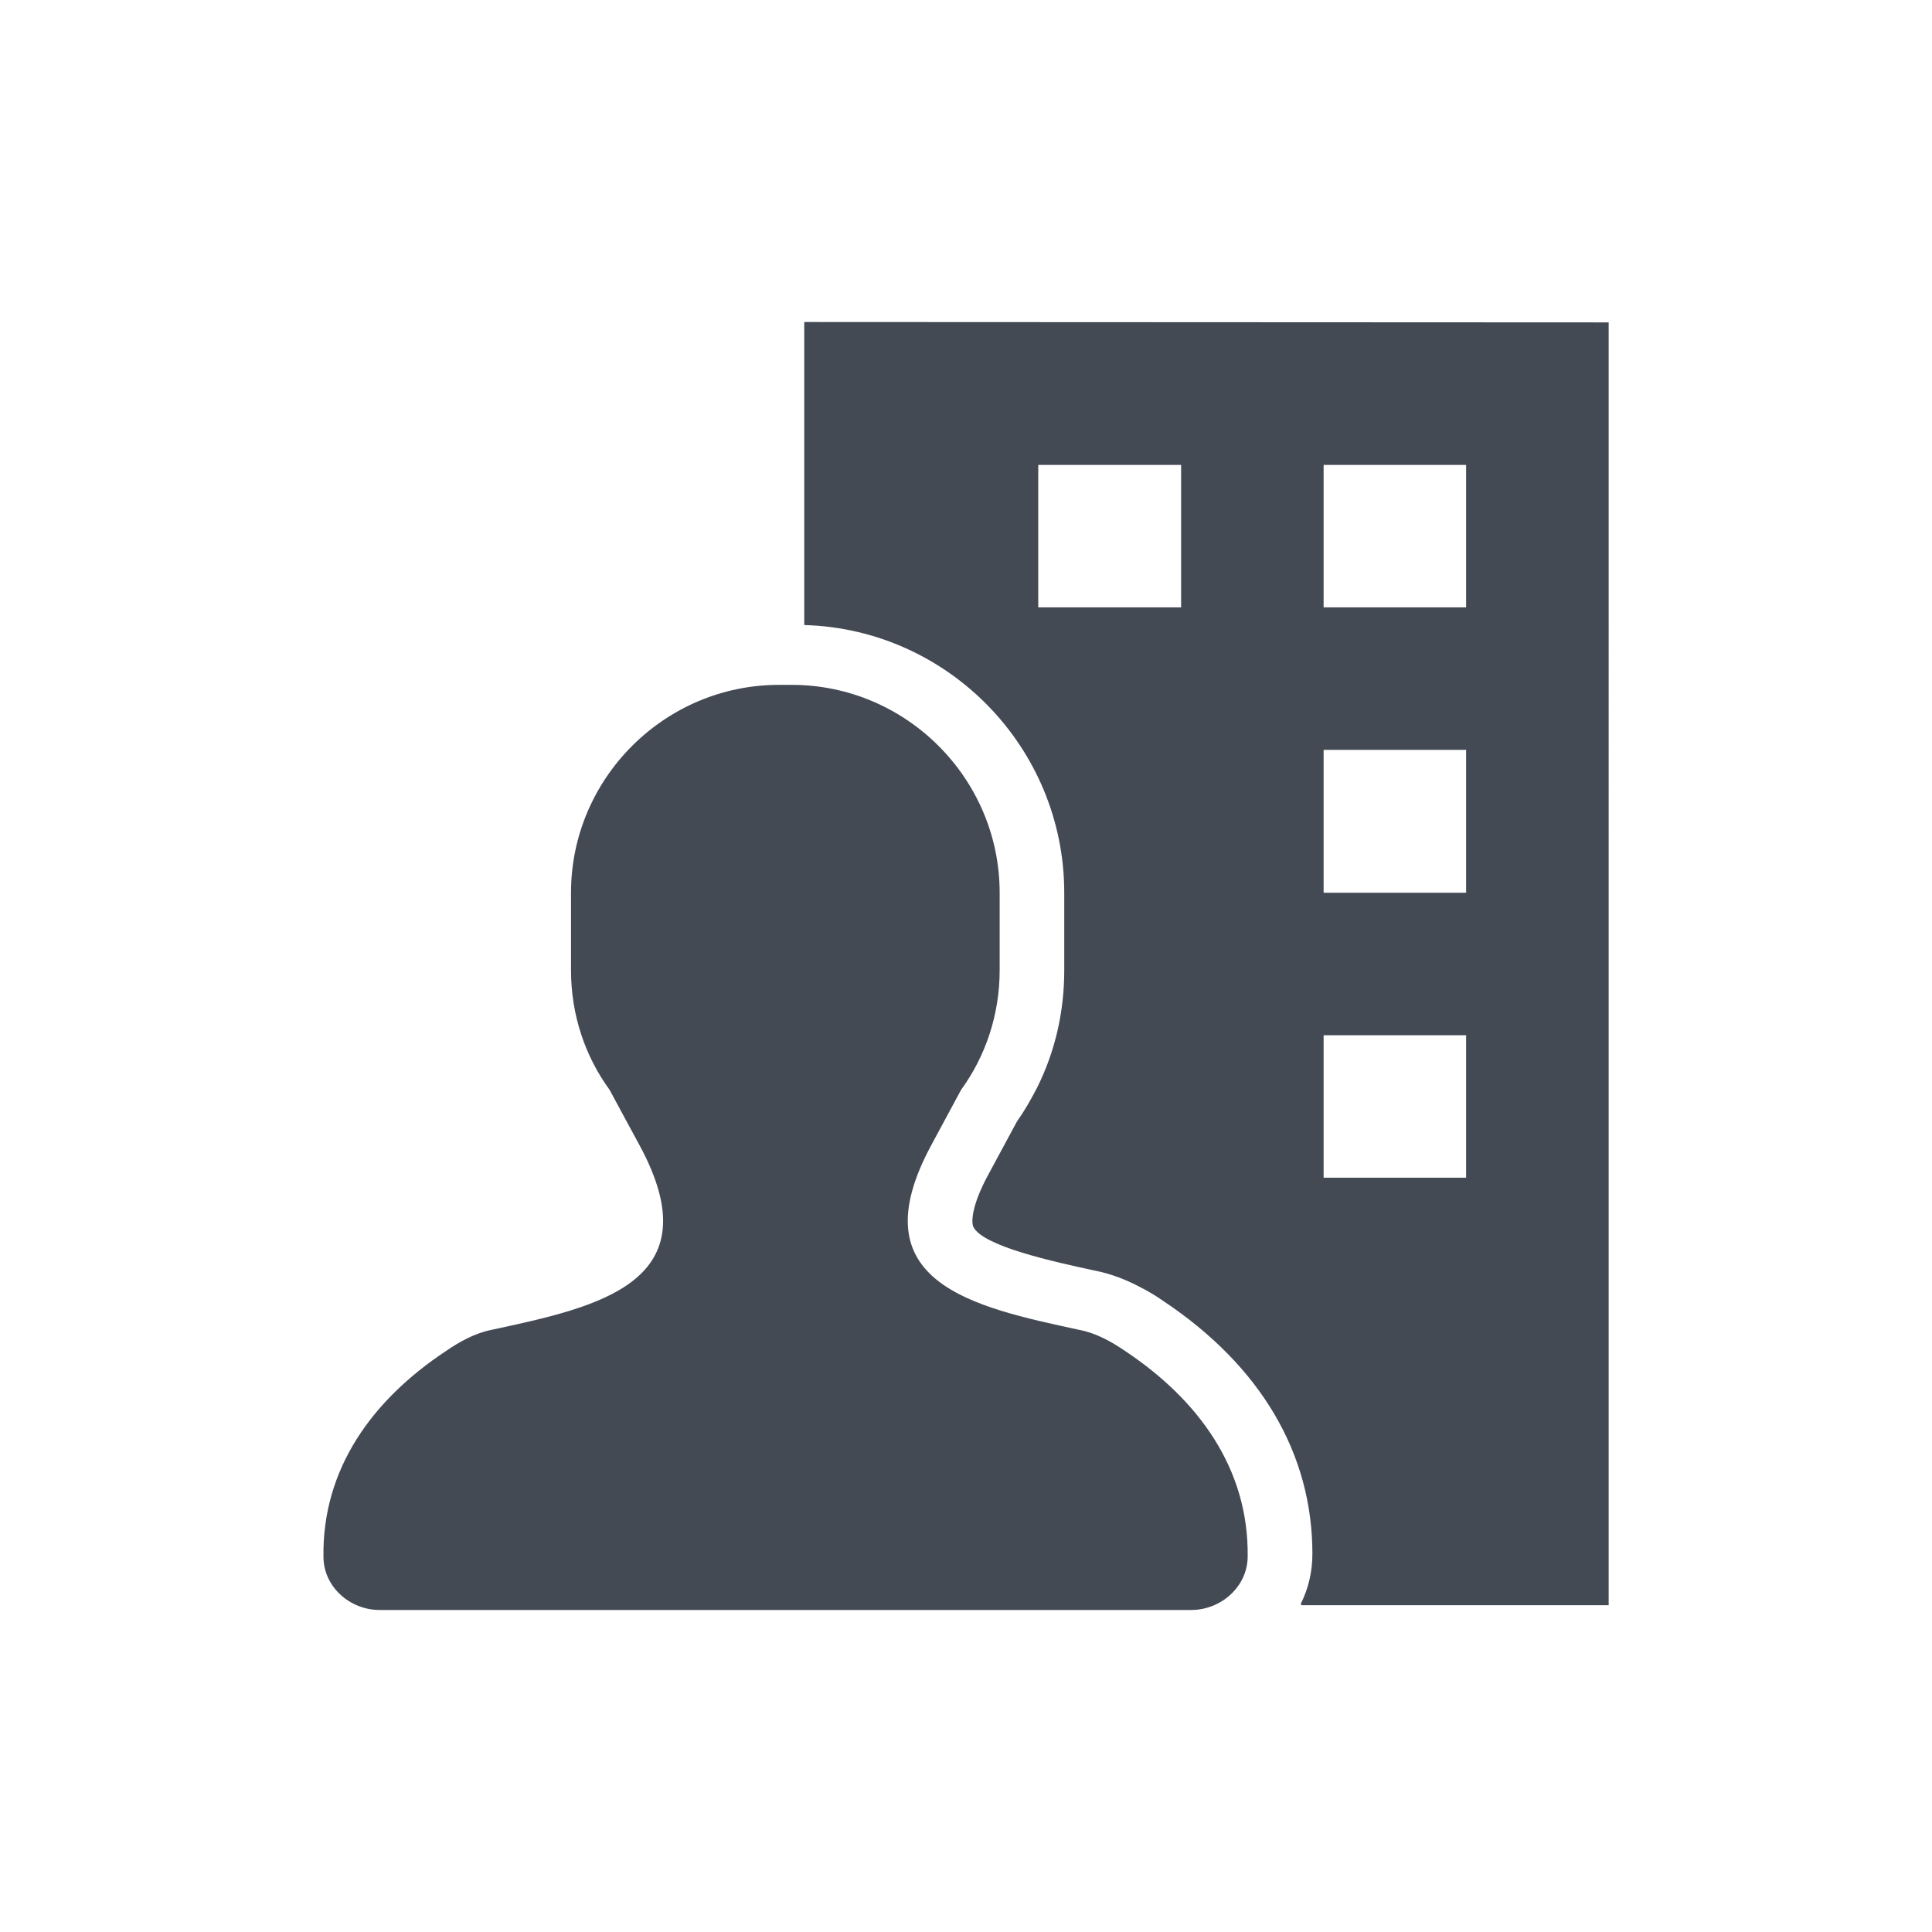 <?xml version="1.0" encoding="utf-8"?>
<!-- Generator: Adobe Illustrator 16.0.0, SVG Export Plug-In . SVG Version: 6.00 Build 0)  -->
<!DOCTYPE svg PUBLIC "-//W3C//DTD SVG 1.1//EN" "http://www.w3.org/Graphics/SVG/1.1/DTD/svg11.dtd">
<svg version="1.1" id="Capa_1" xmlns="http://www.w3.org/2000/svg" xmlns:xlink="http://www.w3.org/1999/xlink" x="0px" y="0px"
	 width="283.46px" height="283.46px" viewBox="0 0 283.46 283.46" enable-background="new 0 0 283.46 283.46" xml:space="preserve">
<g>
	<g>
		<g>
			<g>
				<g>
					<path fill="#444A54" d="M118,47.246v44.46c21.136,0.586,38.145,18.016,38.145,39.277v11.369c0,6.123-1.345,11.949-3.998,17.252
						c-0.881,1.709-1.818,3.352-2.945,4.944l-4.126,7.657c-2.524,4.59-2.582,7.068-2.28,7.768c1.346,2.89,12.005,5.182,17.713,6.424
						c2.476,0.467,4.651,1.354,6.482,2.295c1.535,0.766,2.77,1.533,3.765,2.24c14.191,9.48,21.798,22.318,21.798,37.032
						c0,2.659-0.596,5.13-1.715,7.365l0.129,0.182h45.053V47.301L118,47.246z M173.291,89.116h-20.962V68.21h20.962V89.116z
						 M215.105,172.792h-20.906V151.89h20.906V172.792z M215.105,130.983h-20.906V110.02h20.906V130.983z M215.105,89.116h-20.906
						V68.21h20.906V89.116z"/>
				</g>
			</g>
			<path fill="#444A54" d="M183.057,228.443c-0.057,4.37-3.916,7.771-8.289,7.771H55.69c-4.342,0-8.175-3.369-8.232-7.723
				c-0.213-12.969,7.151-23.097,17.951-30.257c2.058-1.413,4.308-2.653,6.716-3.122c15.537-3.357,32.672-6.893,21.673-27.146
				c-1.479-2.71-2.897-5.36-4.362-8.067c-3.605-4.947-5.659-11.016-5.659-17.547v-11.369c0-16.777,13.726-30.5,30.511-30.5h1.879
				c16.773,0,30.501,13.722,30.501,30.5v11.369c0,6.531-2.064,12.6-5.658,17.547c-1.472,2.707-2.872,5.357-4.348,8.067
				c-10.961,20.253,6.131,23.788,21.668,27.146c2.471,0.469,4.711,1.709,6.775,3.122C175.836,205.386,183.244,215.5,183.057,228.443
				z"/>
		</g>
	</g>
</g>
</svg>
